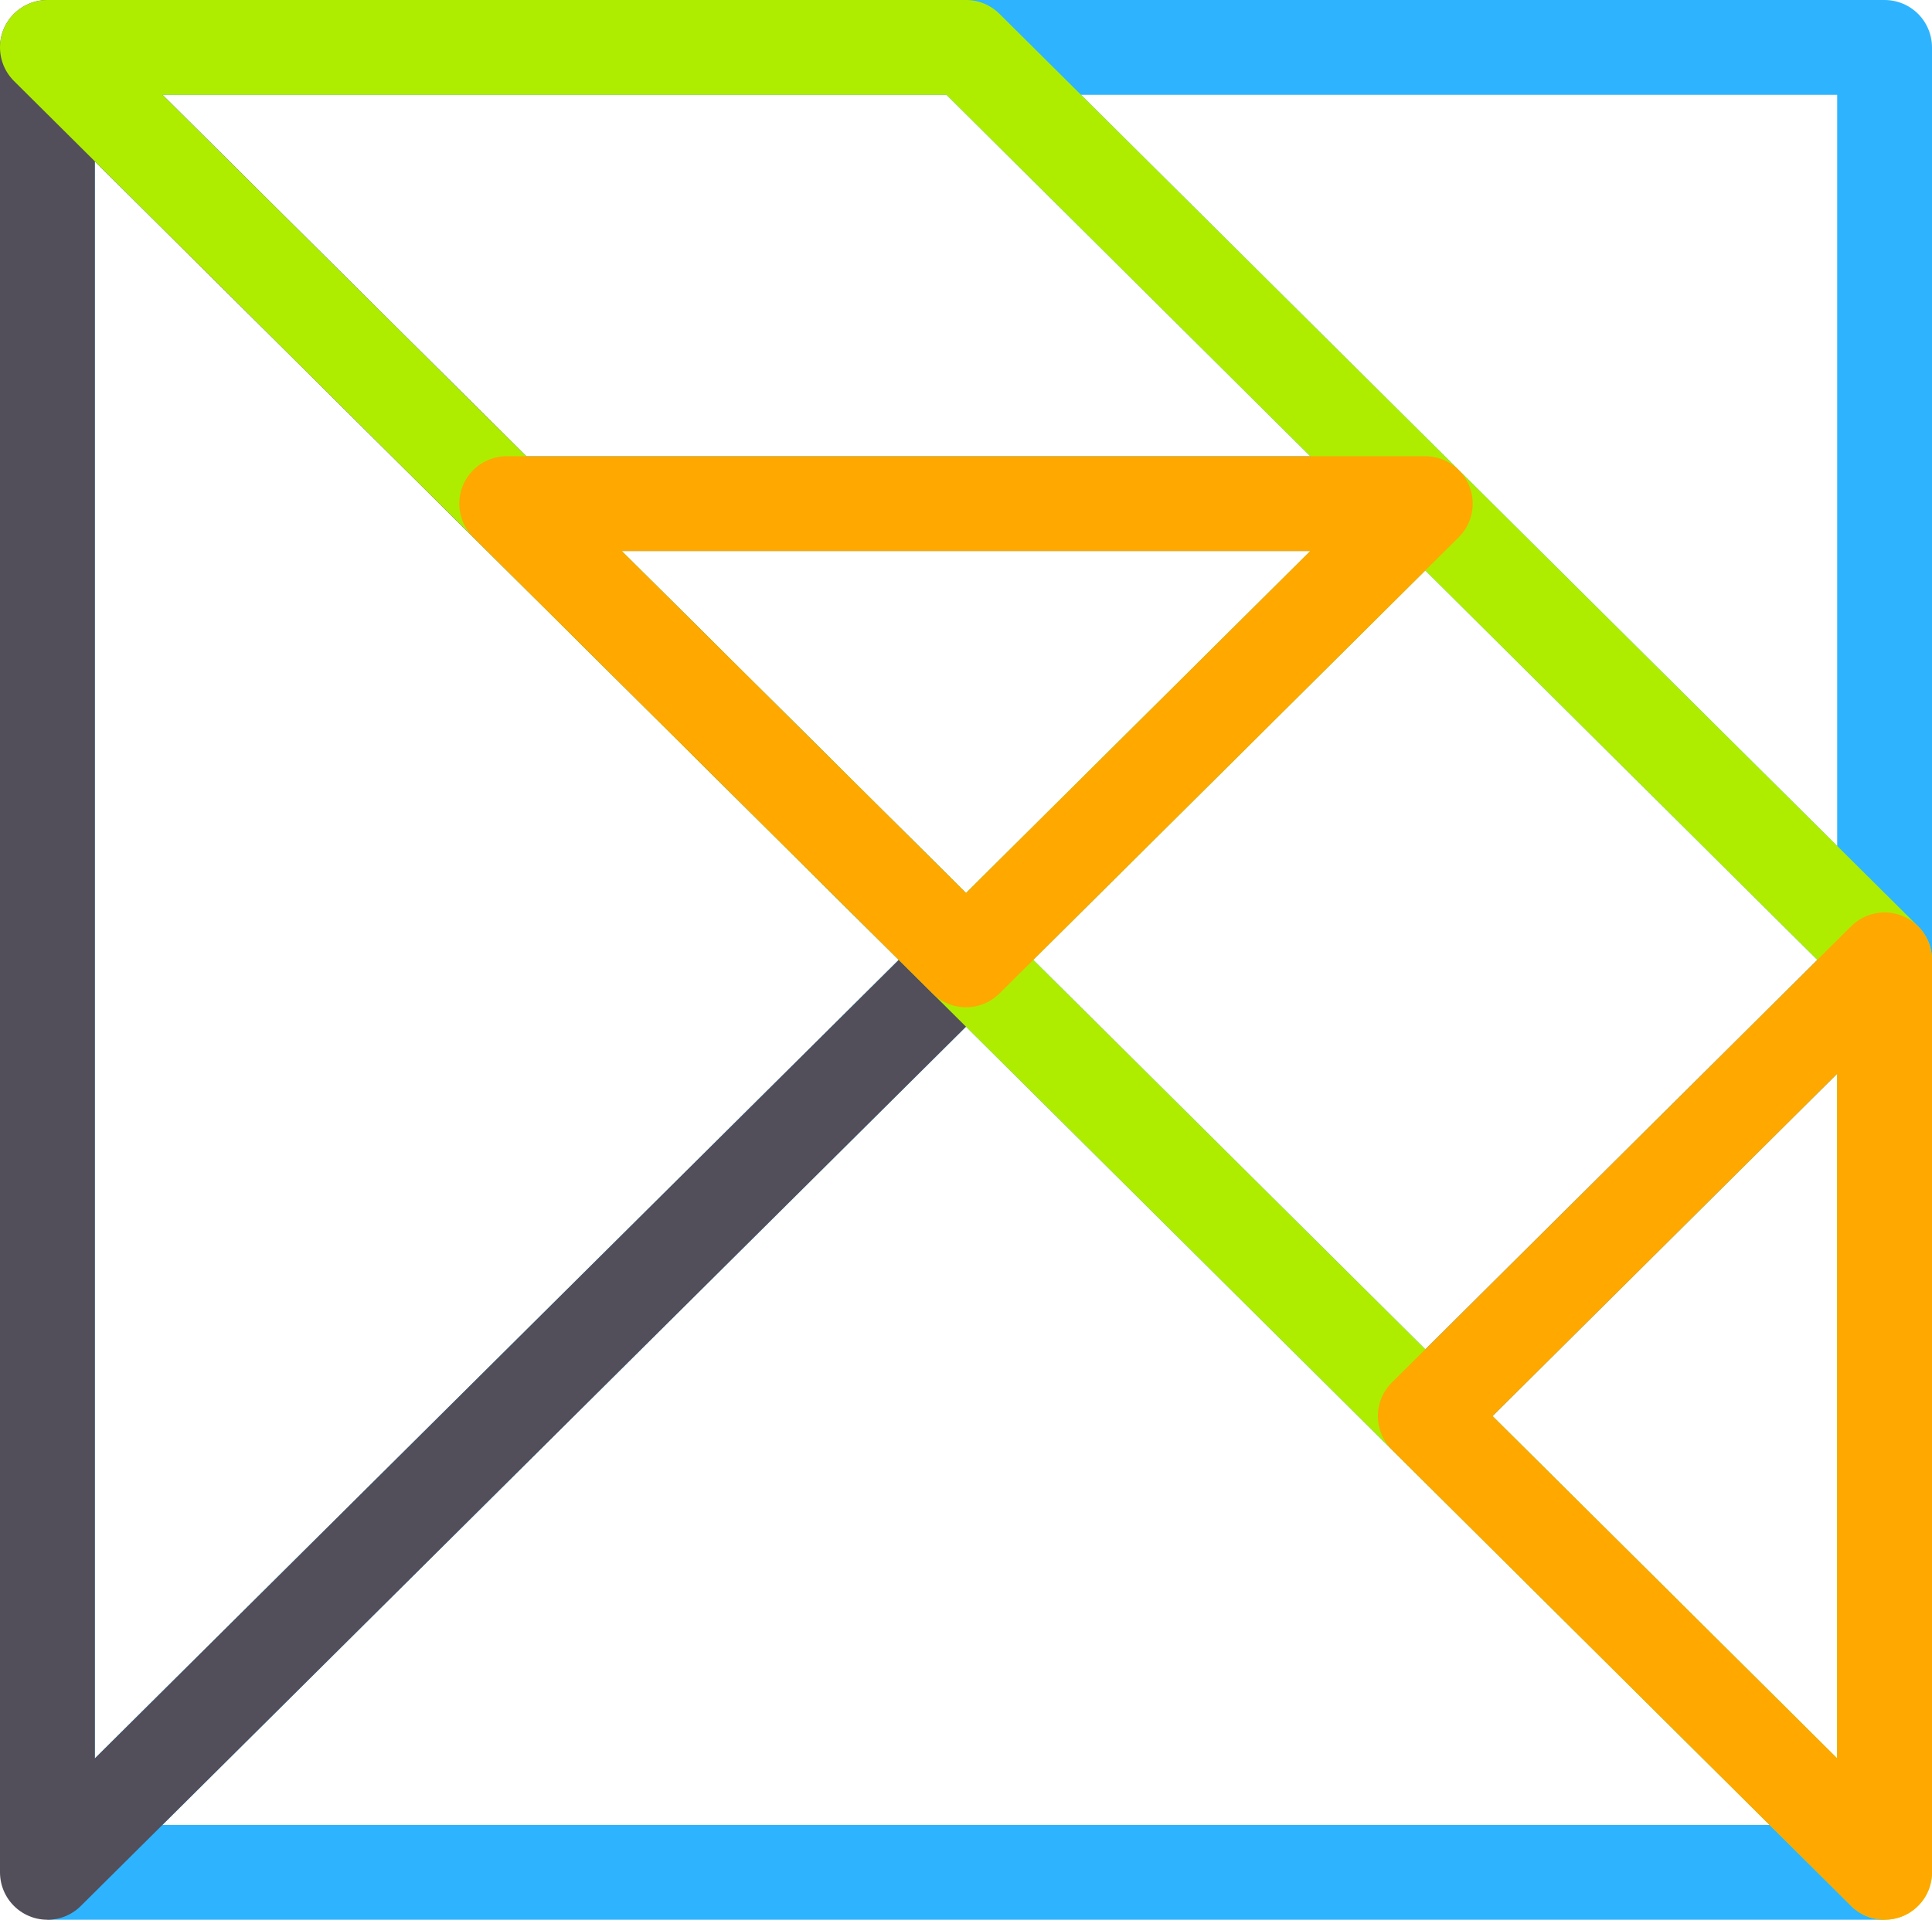 <svg width="163" height="162" viewBox="0 0 163 162" fill="none" xmlns="http://www.w3.org/2000/svg">
<path d="M159 158H4M159 158V81M159 158L120.25 119.5M4 158V4M4 158L81.5 81M4 4H81.5M4 4L42.75 42.5M81.5 4H159V81M81.5 4L120.25 42.5M159 81L120.25 42.5M159 81L120.25 119.5M120.25 42.5H42.75M120.25 42.5L81.5 81M42.75 42.5L81.5 81M81.5 81L120.25 119.5" stroke="#2EB4FF" stroke-width="8" stroke-linejoin="round"/>
<path d="M4 4V158L81.5 81L42.75 42.5L4 4Z" stroke="#524E5A" stroke-width="8" stroke-linejoin="round"/>
<path d="M120.25 42.5L81.5 4H4L42.75 42.5L81.5 81M120.25 42.5L159 81V158L120.25 119.5L81.5 81M120.25 42.5L81.5 81" stroke="#AFED00" stroke-width="8" stroke-linejoin="round"/>
<path d="M159 158V81L120.25 119.5L159 158Z" stroke="#FFA800" stroke-width="8" stroke-linejoin="round"/>
<path d="M120.25 42.5H42.75L81.5 81L120.25 42.5Z" stroke="#FFA800" stroke-width="8" stroke-linejoin="round"/>
</svg>
